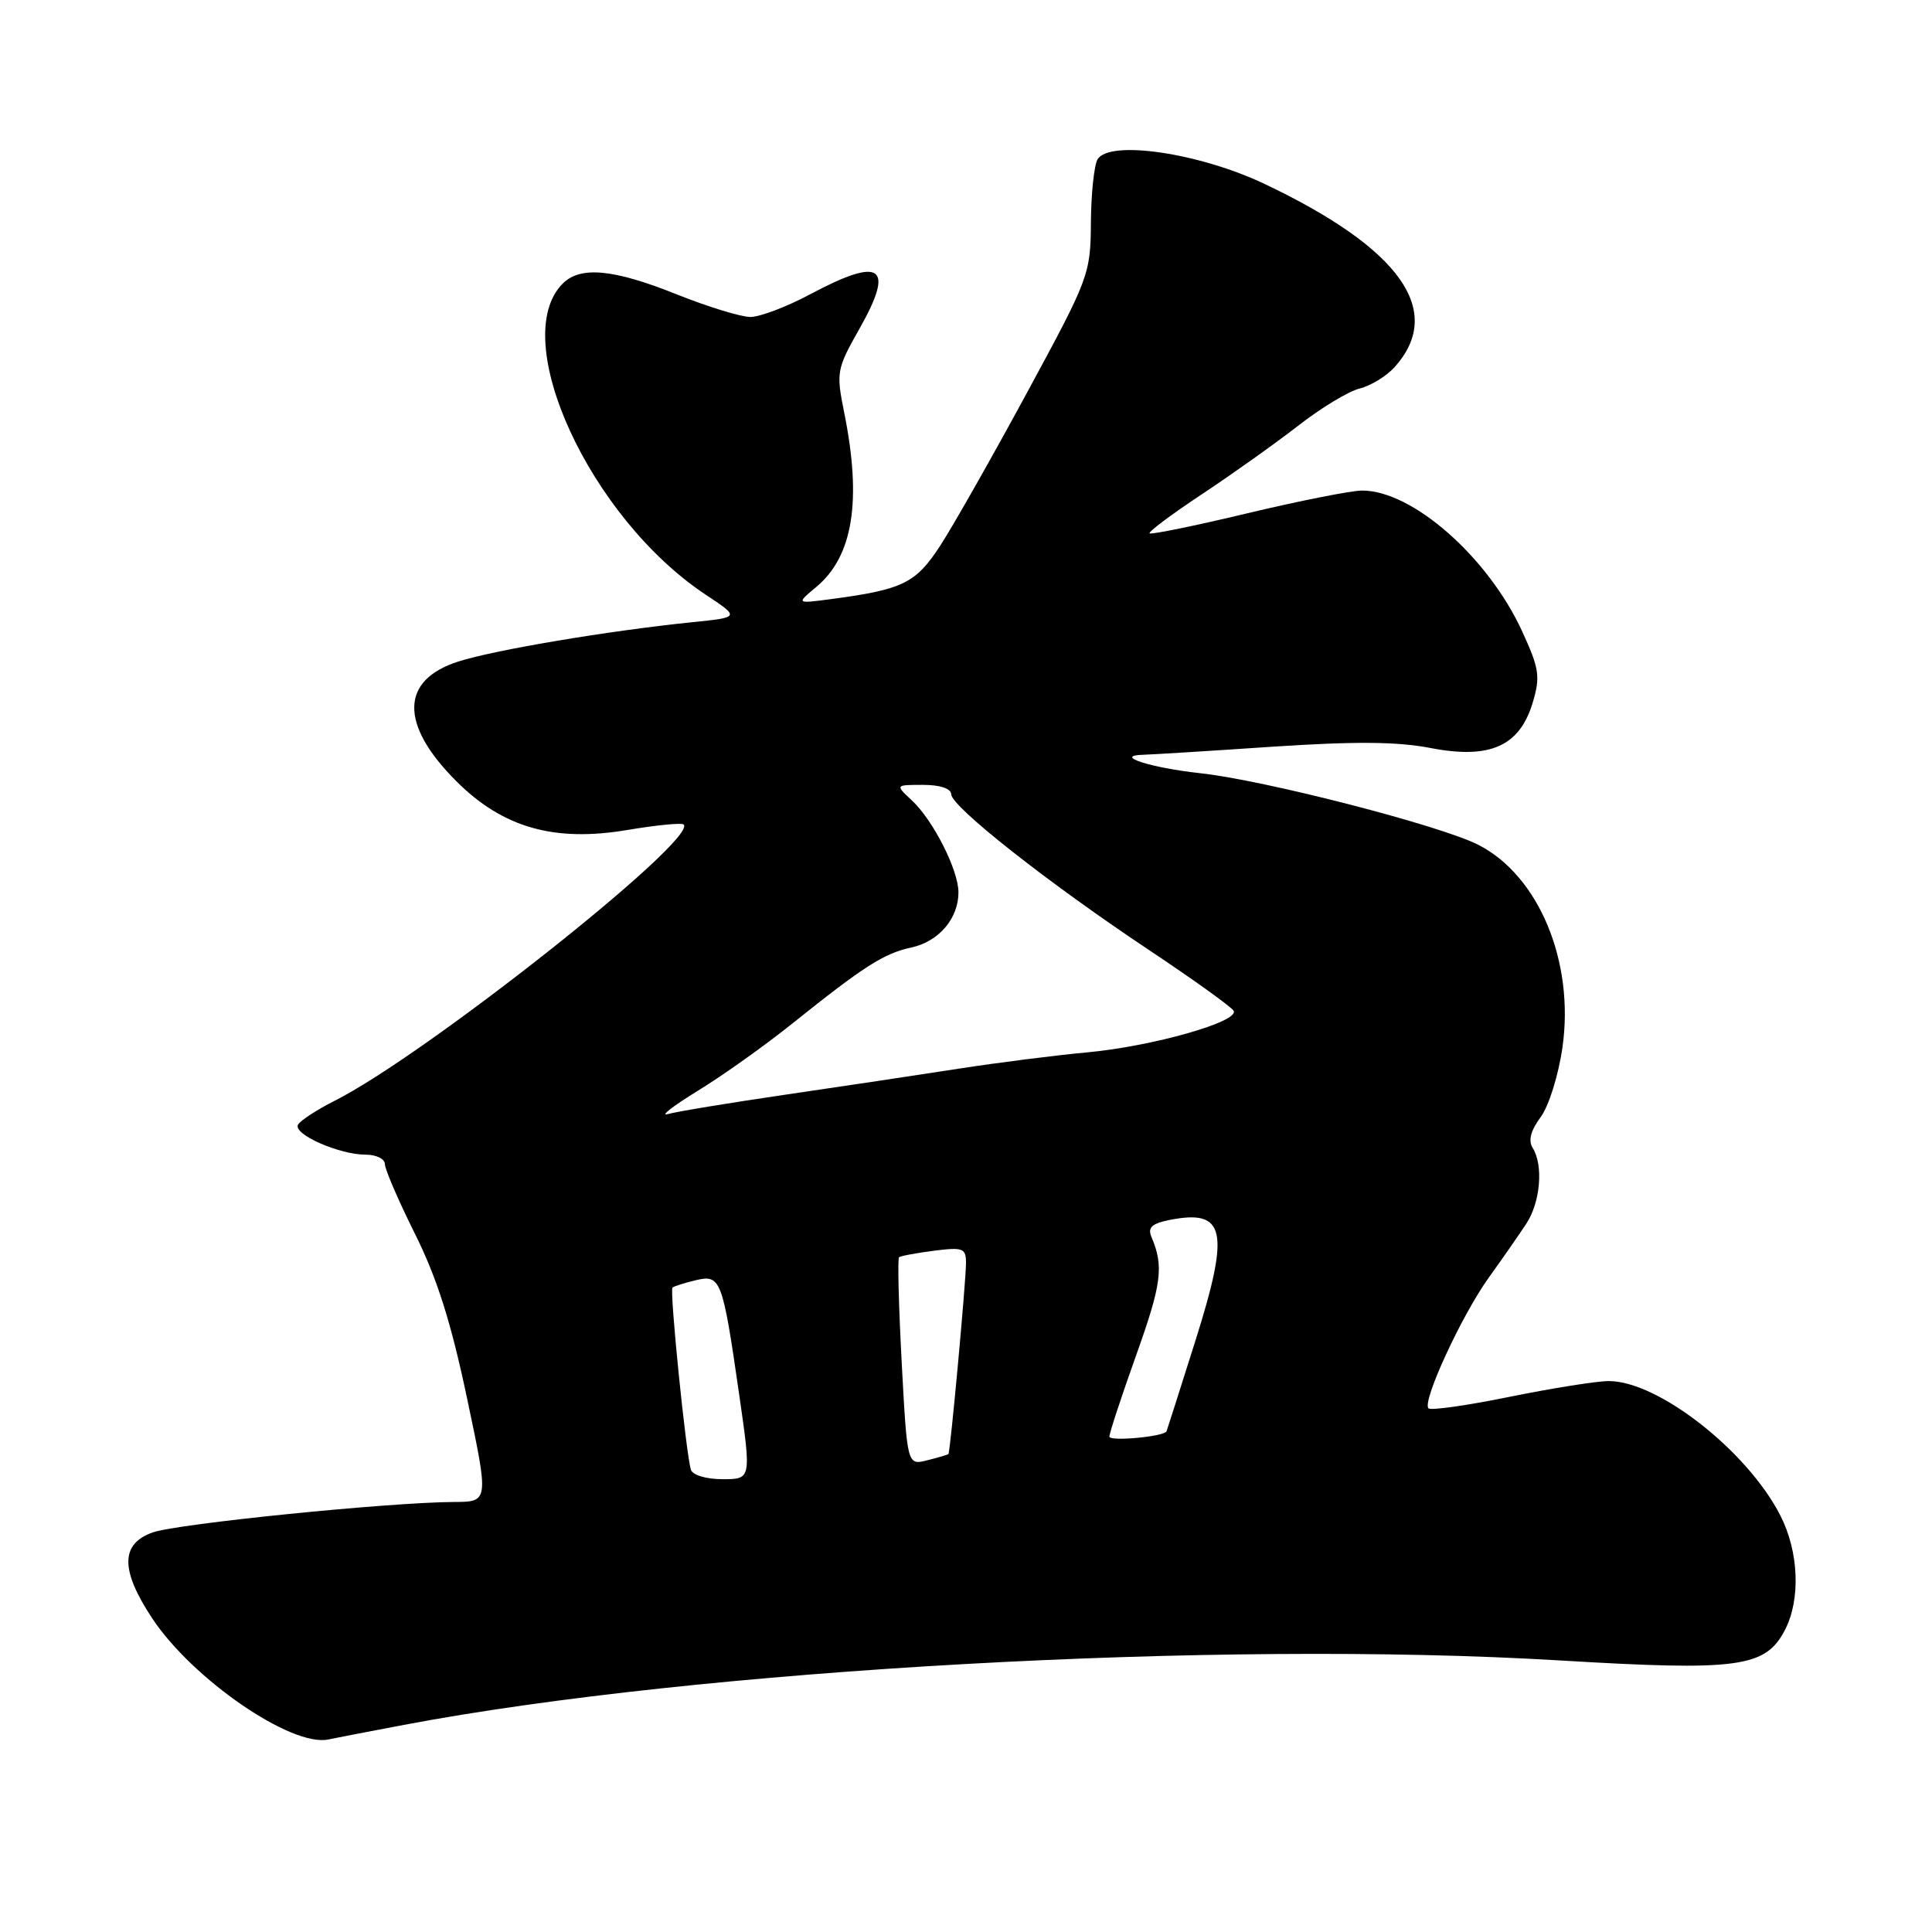 <?xml version="1.0" encoding="UTF-8" standalone="no"?>
<!DOCTYPE svg PUBLIC "-//W3C//DTD SVG 1.1//EN" "http://www.w3.org/Graphics/SVG/1.1/DTD/svg11.dtd" >
<svg xmlns="http://www.w3.org/2000/svg" xmlns:xlink="http://www.w3.org/1999/xlink" version="1.1" viewBox="0 0 256 256">
 <g >
 <path fill="currentColor"
d=" M 53.50 228.56 C 92.59 221.16 161.54 217.31 206.57 220.01 C 230.39 221.44 233.93 220.96 236.52 215.97 C 238.61 211.92 238.36 205.62 235.91 200.82 C 231.55 192.27 219.72 183.00 213.18 183.00 C 211.58 183.00 205.68 183.94 200.06 185.08 C 194.44 186.23 189.58 186.92 189.28 186.61 C 188.40 185.73 193.66 174.33 197.25 169.32 C 199.04 166.83 201.29 163.60 202.24 162.15 C 204.12 159.30 204.53 154.38 203.08 152.09 C 202.48 151.14 202.83 149.79 204.14 148.03 C 205.24 146.54 206.51 142.46 207.04 138.74 C 208.64 127.42 203.90 116.03 195.88 111.94 C 190.86 109.38 167.53 103.37 159.00 102.45 C 152.41 101.73 147.42 100.11 151.50 100.01 C 152.60 99.98 160.25 99.51 168.50 98.95 C 179.49 98.22 185.11 98.26 189.53 99.11 C 197.41 100.64 201.35 98.89 203.09 93.11 C 204.12 89.65 203.97 88.62 201.71 83.69 C 197.20 73.84 187.17 65.00 180.49 65.00 C 179.06 65.00 172.22 66.36 165.29 68.01 C 158.36 69.67 152.53 70.86 152.33 70.67 C 152.14 70.47 155.24 68.15 159.24 65.50 C 163.23 62.86 168.97 58.77 172.00 56.42 C 175.03 54.06 178.69 51.84 180.16 51.48 C 181.62 51.12 183.69 49.86 184.77 48.67 C 191.48 41.24 185.60 32.94 167.58 24.38 C 158.92 20.26 147.04 18.51 145.44 21.10 C 144.98 21.85 144.58 25.62 144.55 29.48 C 144.50 36.35 144.32 36.83 136.10 52.00 C 131.48 60.53 126.31 69.65 124.60 72.28 C 121.34 77.30 119.66 78.12 110.00 79.40 C 105.50 79.99 105.50 79.99 108.19 77.75 C 113.03 73.70 114.21 66.34 111.87 54.72 C 110.78 49.30 110.85 48.92 113.91 43.51 C 118.60 35.20 116.79 33.96 107.34 39.00 C 104.25 40.65 100.69 42.00 99.43 42.00 C 98.18 42.00 93.78 40.65 89.66 39.00 C 81.29 35.65 76.91 35.23 74.57 37.57 C 67.25 44.89 78.15 68.62 93.51 78.80 C 98.04 81.80 98.04 81.80 91.77 82.44 C 80.64 83.58 65.63 86.10 60.75 87.65 C 53.04 90.10 52.93 95.98 60.46 103.51 C 66.62 109.67 73.43 111.61 83.11 109.98 C 86.97 109.33 90.34 109.00 90.59 109.25 C 92.53 111.19 56.31 139.86 44.32 145.87 C 42.02 147.03 39.85 148.44 39.50 149.01 C 38.73 150.25 44.91 153.00 48.47 153.00 C 49.86 153.00 51.00 153.56 51.00 154.25 C 51.00 154.94 52.80 159.10 54.99 163.50 C 57.90 169.33 59.77 175.22 61.88 185.25 C 64.79 199.00 64.79 199.00 60.15 199.02 C 51.61 199.06 23.54 201.89 20.25 203.05 C 15.95 204.56 15.93 208.03 20.17 214.44 C 25.50 222.49 38.61 231.51 43.50 230.49 C 44.60 230.26 49.10 229.39 53.50 228.56 Z  M 91.55 194.75 C 90.89 192.62 88.70 170.96 89.11 170.61 C 89.33 170.43 90.71 169.99 92.18 169.64 C 95.50 168.84 95.74 169.47 97.94 184.75 C 99.56 196.00 99.56 196.00 95.75 196.00 C 93.57 196.00 91.77 195.46 91.55 194.75 Z  M 119.48 180.54 C 119.08 173.04 118.92 166.77 119.13 166.59 C 119.33 166.42 121.41 166.03 123.75 165.73 C 127.60 165.24 128.00 165.39 128.00 167.35 C 127.99 169.87 125.92 192.41 125.67 192.67 C 125.57 192.76 124.31 193.14 122.85 193.50 C 120.21 194.16 120.21 194.16 119.48 180.54 Z  M 147.00 190.36 C 147.00 189.89 148.61 185.00 150.57 179.51 C 153.93 170.10 154.23 167.80 152.57 163.89 C 152.05 162.66 152.62 162.13 154.93 161.66 C 162.41 160.17 163.02 163.02 158.38 177.71 C 156.33 184.19 154.62 189.57 154.57 189.66 C 154.25 190.36 147.00 191.03 147.00 190.36 Z  M 92.44 144.55 C 95.71 142.55 101.34 138.55 104.94 135.66 C 114.48 128.02 117.12 126.33 120.75 125.55 C 124.40 124.76 127.00 121.71 127.00 118.24 C 127.00 115.29 123.65 108.68 120.81 106.04 C 118.62 104.00 118.62 104.00 122.31 104.00 C 124.57 104.00 126.02 104.48 126.04 105.25 C 126.09 106.90 138.87 116.97 152.17 125.83 C 158.04 129.74 163.12 133.38 163.45 133.92 C 164.33 135.35 152.72 138.65 144.00 139.45 C 139.88 139.83 132.22 140.80 127.00 141.61 C 121.78 142.42 111.42 143.98 104.00 145.06 C 96.58 146.15 89.60 147.30 88.50 147.62 C 87.40 147.93 89.17 146.56 92.44 144.55 Z "/>
</g>
</svg>